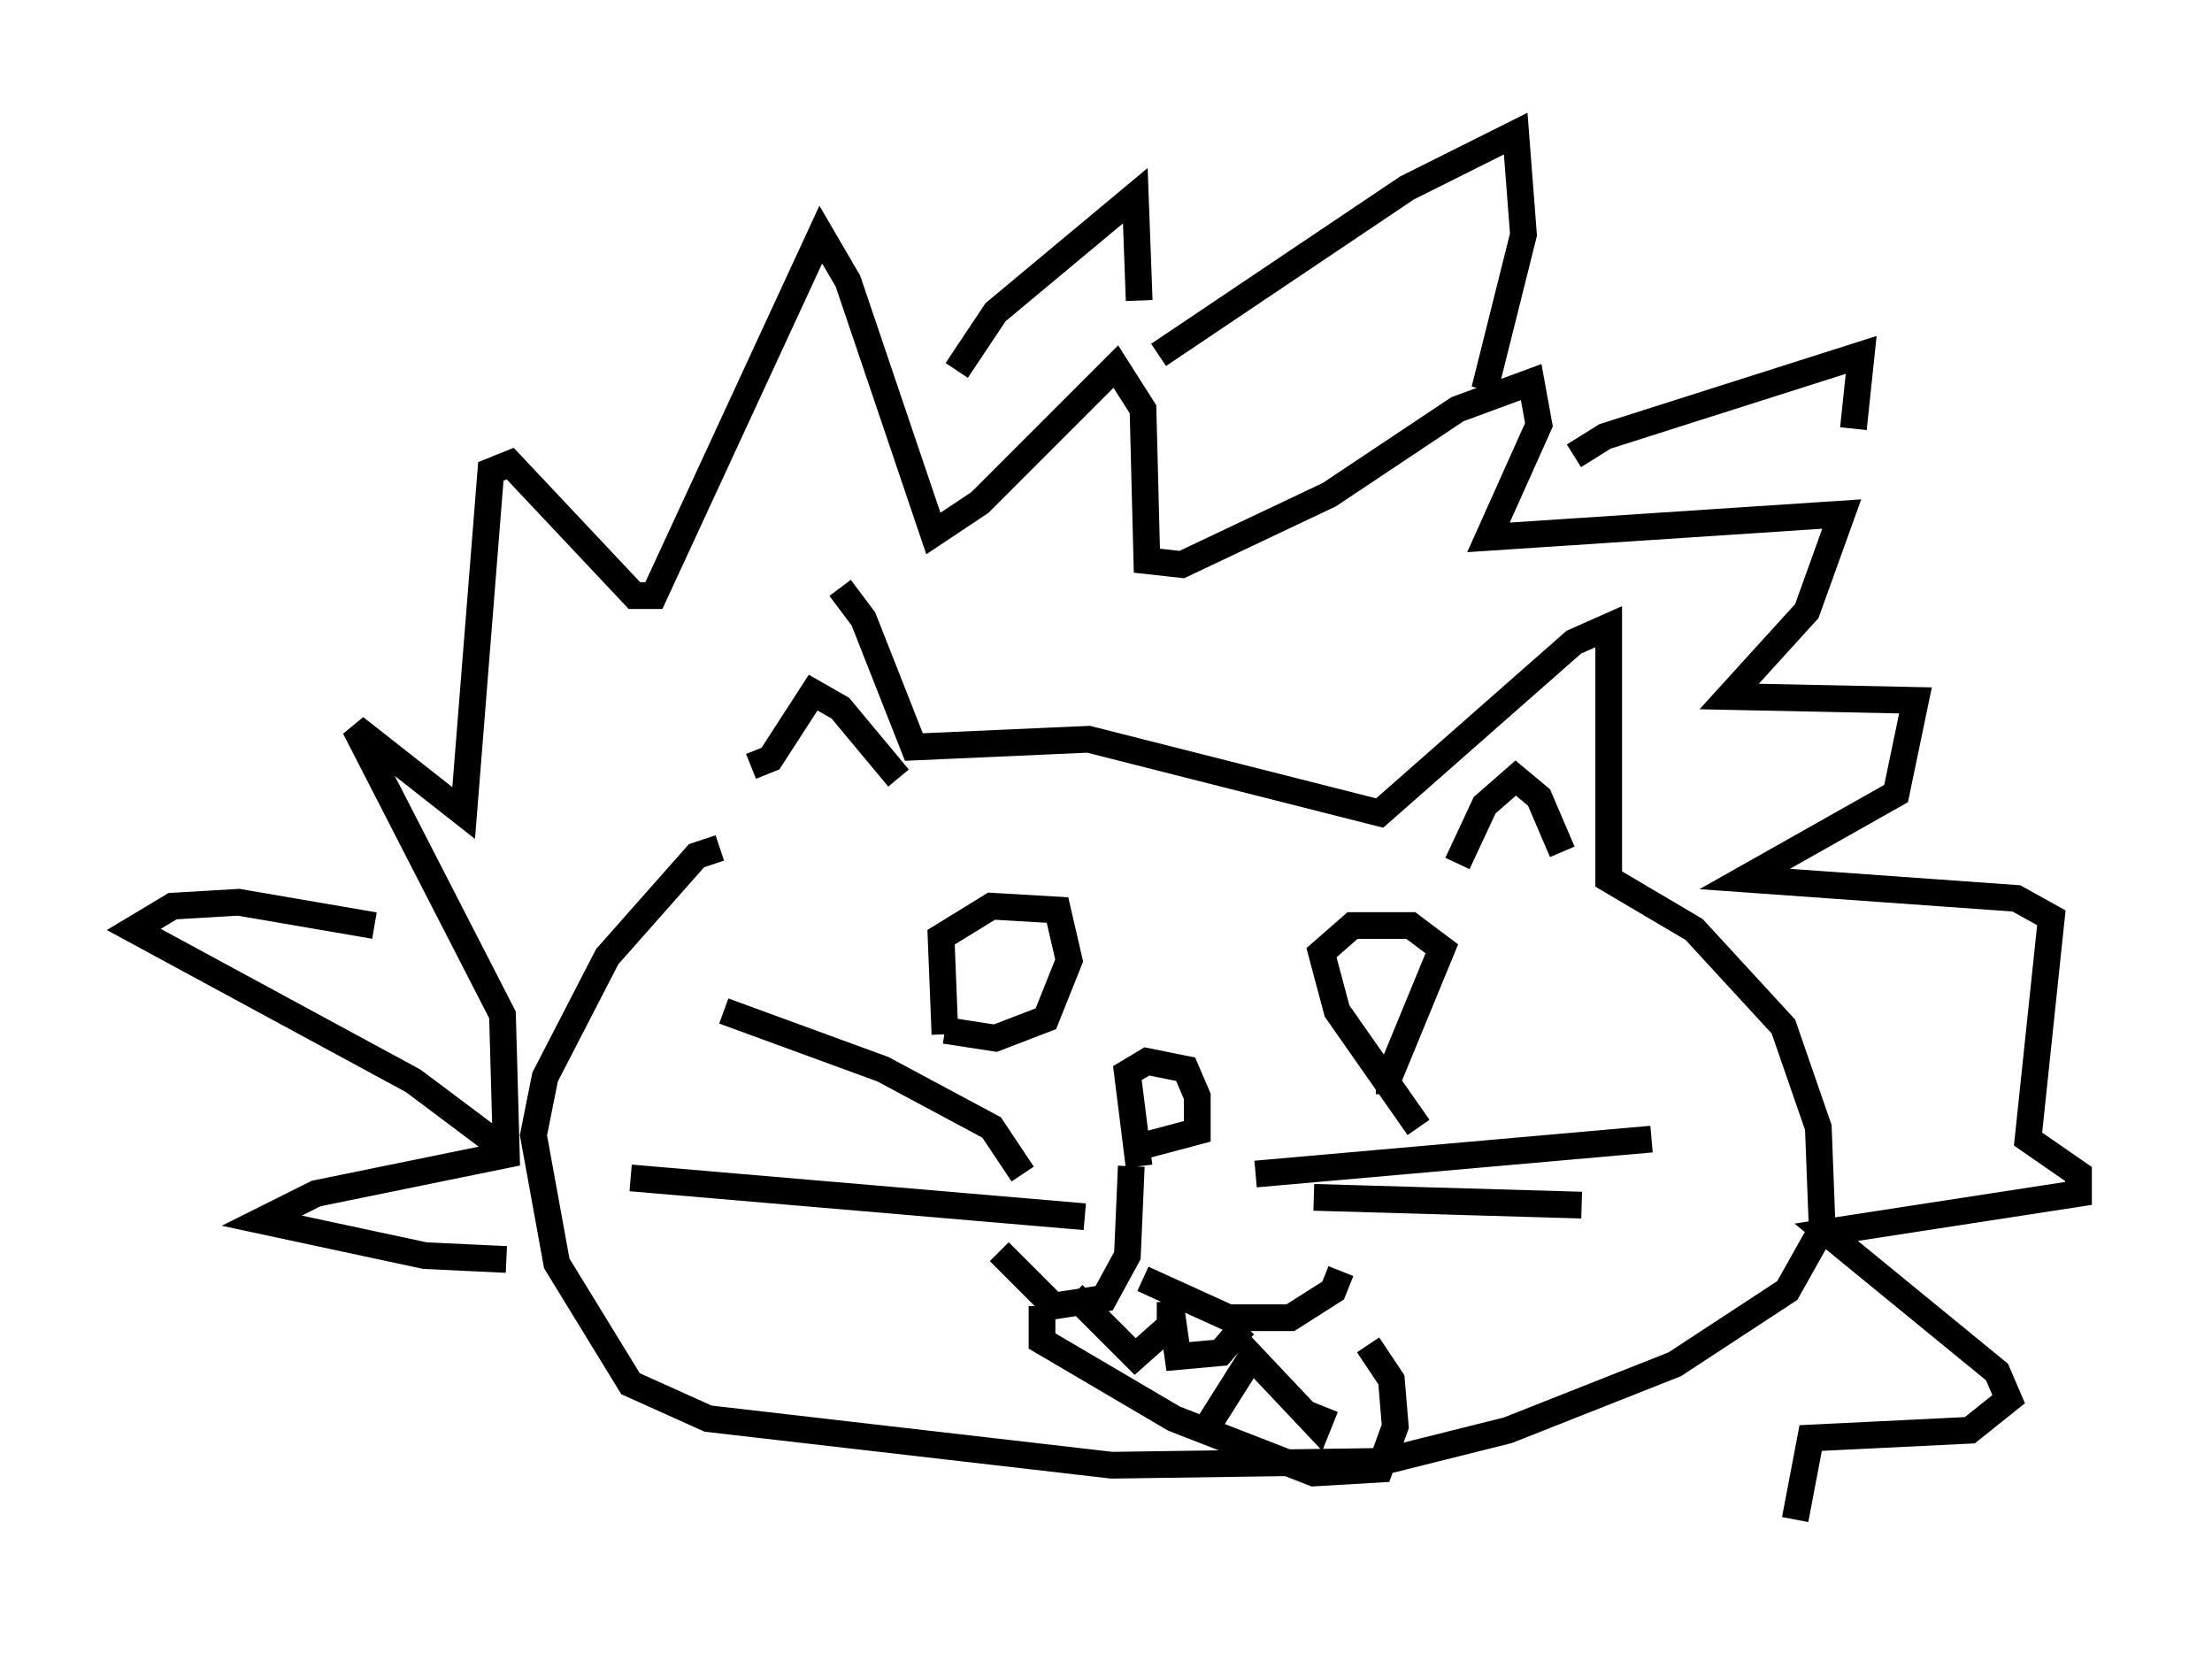 <?xml version="1.0" encoding="utf-8" ?>
<svg baseProfile="full" height="61.855" version="1.1" width="82.771" xmlns="http://www.w3.org/2000/svg" xmlns:ev="http://www.w3.org/2001/xml-events" xmlns:xlink="http://www.w3.org/1999/xlink"><defs /><rect fill="white" height="61.855" width="82.771" x="0" y="0" /><path d="M24.028, 30.274 m7.408, -8.279 l0.872, 1.162 1.888, 4.793 l6.536, -0.291 10.894, 2.76 l7.263, -6.391 1.307, -0.581 l0.0, 9.441 3.196, 1.888 l3.341, 3.631 1.307, 3.777 l0.145, 3.777 -1.307, 2.324 l-4.212, 2.76 -6.246, 2.469 l-4.648, 1.162 -10.168, 0.145 l-15.106, -1.743 -2.905, -1.307 l-2.76, -4.503 -0.872, -4.793 l0.436, -2.179 2.324, -4.503 l3.341, -3.777 0.872, -0.291 m8.425, 6.972 l-0.145, -3.631 1.888, -1.162 l2.469, 0.145 0.436, 1.888 l-0.872, 2.179 -1.888, 0.726 l-1.888, -0.291 m17.721, 3.631 l-3.05, -4.358 -0.581, -2.179 l1.162, -1.017 2.179, 0.0 l1.162, 0.872 -2.034, 4.939 l-0.436, 0.0 m-8.86, 3.196 l-0.436, -3.486 0.726, -0.436 l1.453, 0.291 0.436, 1.017 l0.0, 1.307 -2.179, 0.581 m-0.291, 0.726 l-0.145, 3.341 -0.872, 1.598 l-1.888, 0.291 -2.034, -2.034 m5.374, 1.017 l3.196, 1.453 2.324, 0.0 l1.598, -1.017 0.291, -0.726 m-11.184, 1.307 l0.0, 1.307 4.939, 2.905 l5.229, 2.034 2.469, -0.145 l0.581, -1.598 -0.145, -1.743 l-0.872, -1.307 m-11.039, -1.888 l2.324, 2.324 1.307, -1.162 l0.0, -0.872 0.291, 2.034 l1.598, -0.145 0.872, -1.017 m-1.453, 3.922 l1.743, -2.76 2.469, 2.615 l0.291, -0.726 m-30.648, -5.52 l-3.05, -0.145 -6.101, -1.307 l2.034, -1.017 7.117, -1.453 l-0.145, -5.229 -5.52, -10.749 l4.067, 3.196 1.017, -12.782 l0.726, -0.291 4.648, 4.939 l0.726, 0.0 6.246, -13.508 l1.017, 1.743 3.196, 9.441 l1.743, -1.162 5.084, -5.084 l1.017, 1.598 0.145, 5.665 l1.307, 0.145 5.52, -2.615 l4.793, -3.196 2.76, -1.017 l0.291, 1.598 -1.888, 4.212 l13.218, -0.872 -1.307, 3.631 l-2.905, 3.196 6.972, 0.145 l-0.726, 3.486 -5.665, 3.196 l10.168, 0.726 1.307, 0.726 l-0.872, 8.279 1.888, 1.307 l0.0, 0.726 -9.441, 1.453 l6.391, 5.229 0.436, 1.017 l-1.453, 1.162 -5.955, 0.291 l-0.581, 3.05 m-20.19, -12.927 l14.816, -1.307 m-12.637, 2.179 l10.022, 0.291 m-20.916, -1.162 l-1.162, -1.743 -4.067, -2.179 l-5.955, -2.179 m13.508, 7.698 l-16.994, -1.453 m-5.084, -0.726 l-0.145, -0.726 -2.905, -2.179 l-10.458, -5.665 1.453, -0.872 l2.469, -0.145 5.084, 0.872 m29.341, -21.352 l9.296, -6.246 4.067, -2.034 l0.291, 3.777 -1.453, 5.81 m-19.754, -0.726 l1.453, -2.179 5.229, -4.358 l0.145, 3.922 m16.268, 5.81 l1.162, -0.726 9.587, -3.05 l-0.291, 2.76 m-14.816, 16.268 l1.017, -2.179 1.162, -1.017 l0.872, 0.726 0.872, 2.034 m-30.357, -3.196 l0.726, -0.291 1.598, -2.469 l1.017, 0.581 2.179, 2.615 " fill="none" stroke="black" stroke-width="1" /></svg>